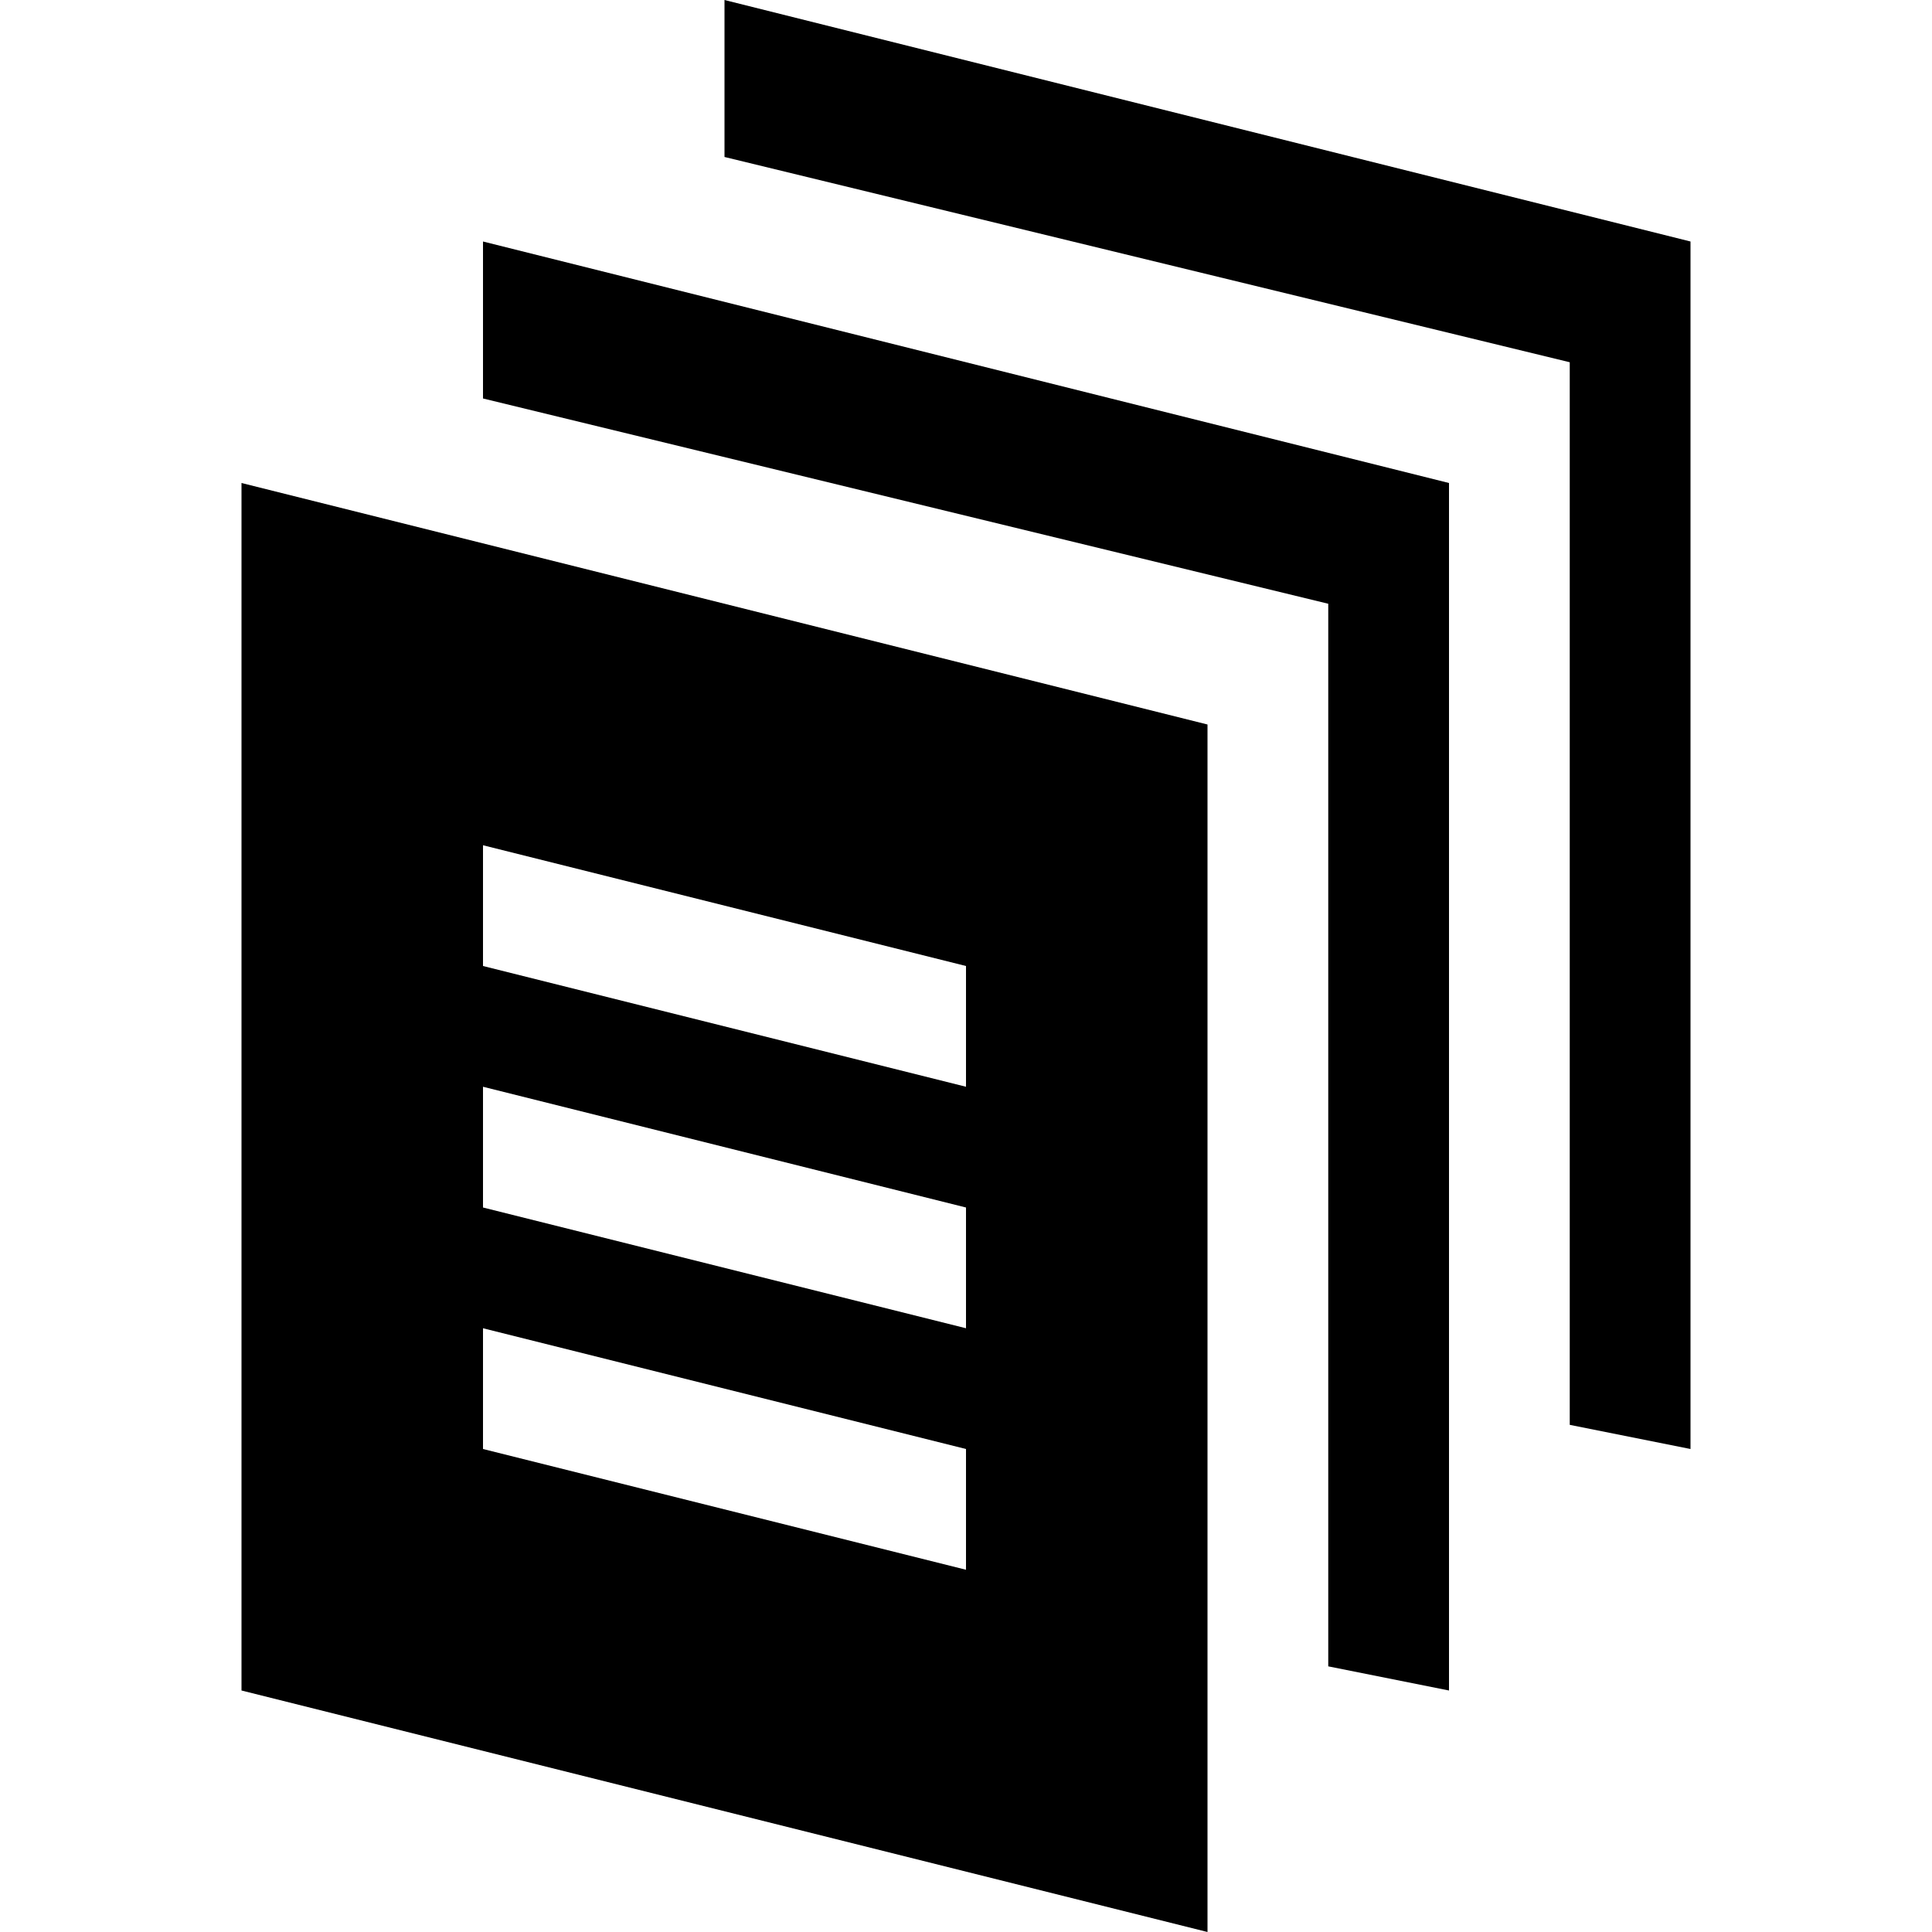 <svg xmlns="http://www.w3.org/2000/svg" viewBox="0 0 16 16">
<polygon points="4,2 4,3.3 11,5 11,13.8 12,14 12,4 "/>
<polygon points="6,0 6,1.3 13,3 13,11.8 14,12 14,2 "/>
<path d="M2,4v10l8,2V6L2,4z M8,13l-4-1v-1l4,1V13z M8,11l-4-1V9l4,1V11z M8,9L4,8V7l4,1V9z"/>
</svg>
